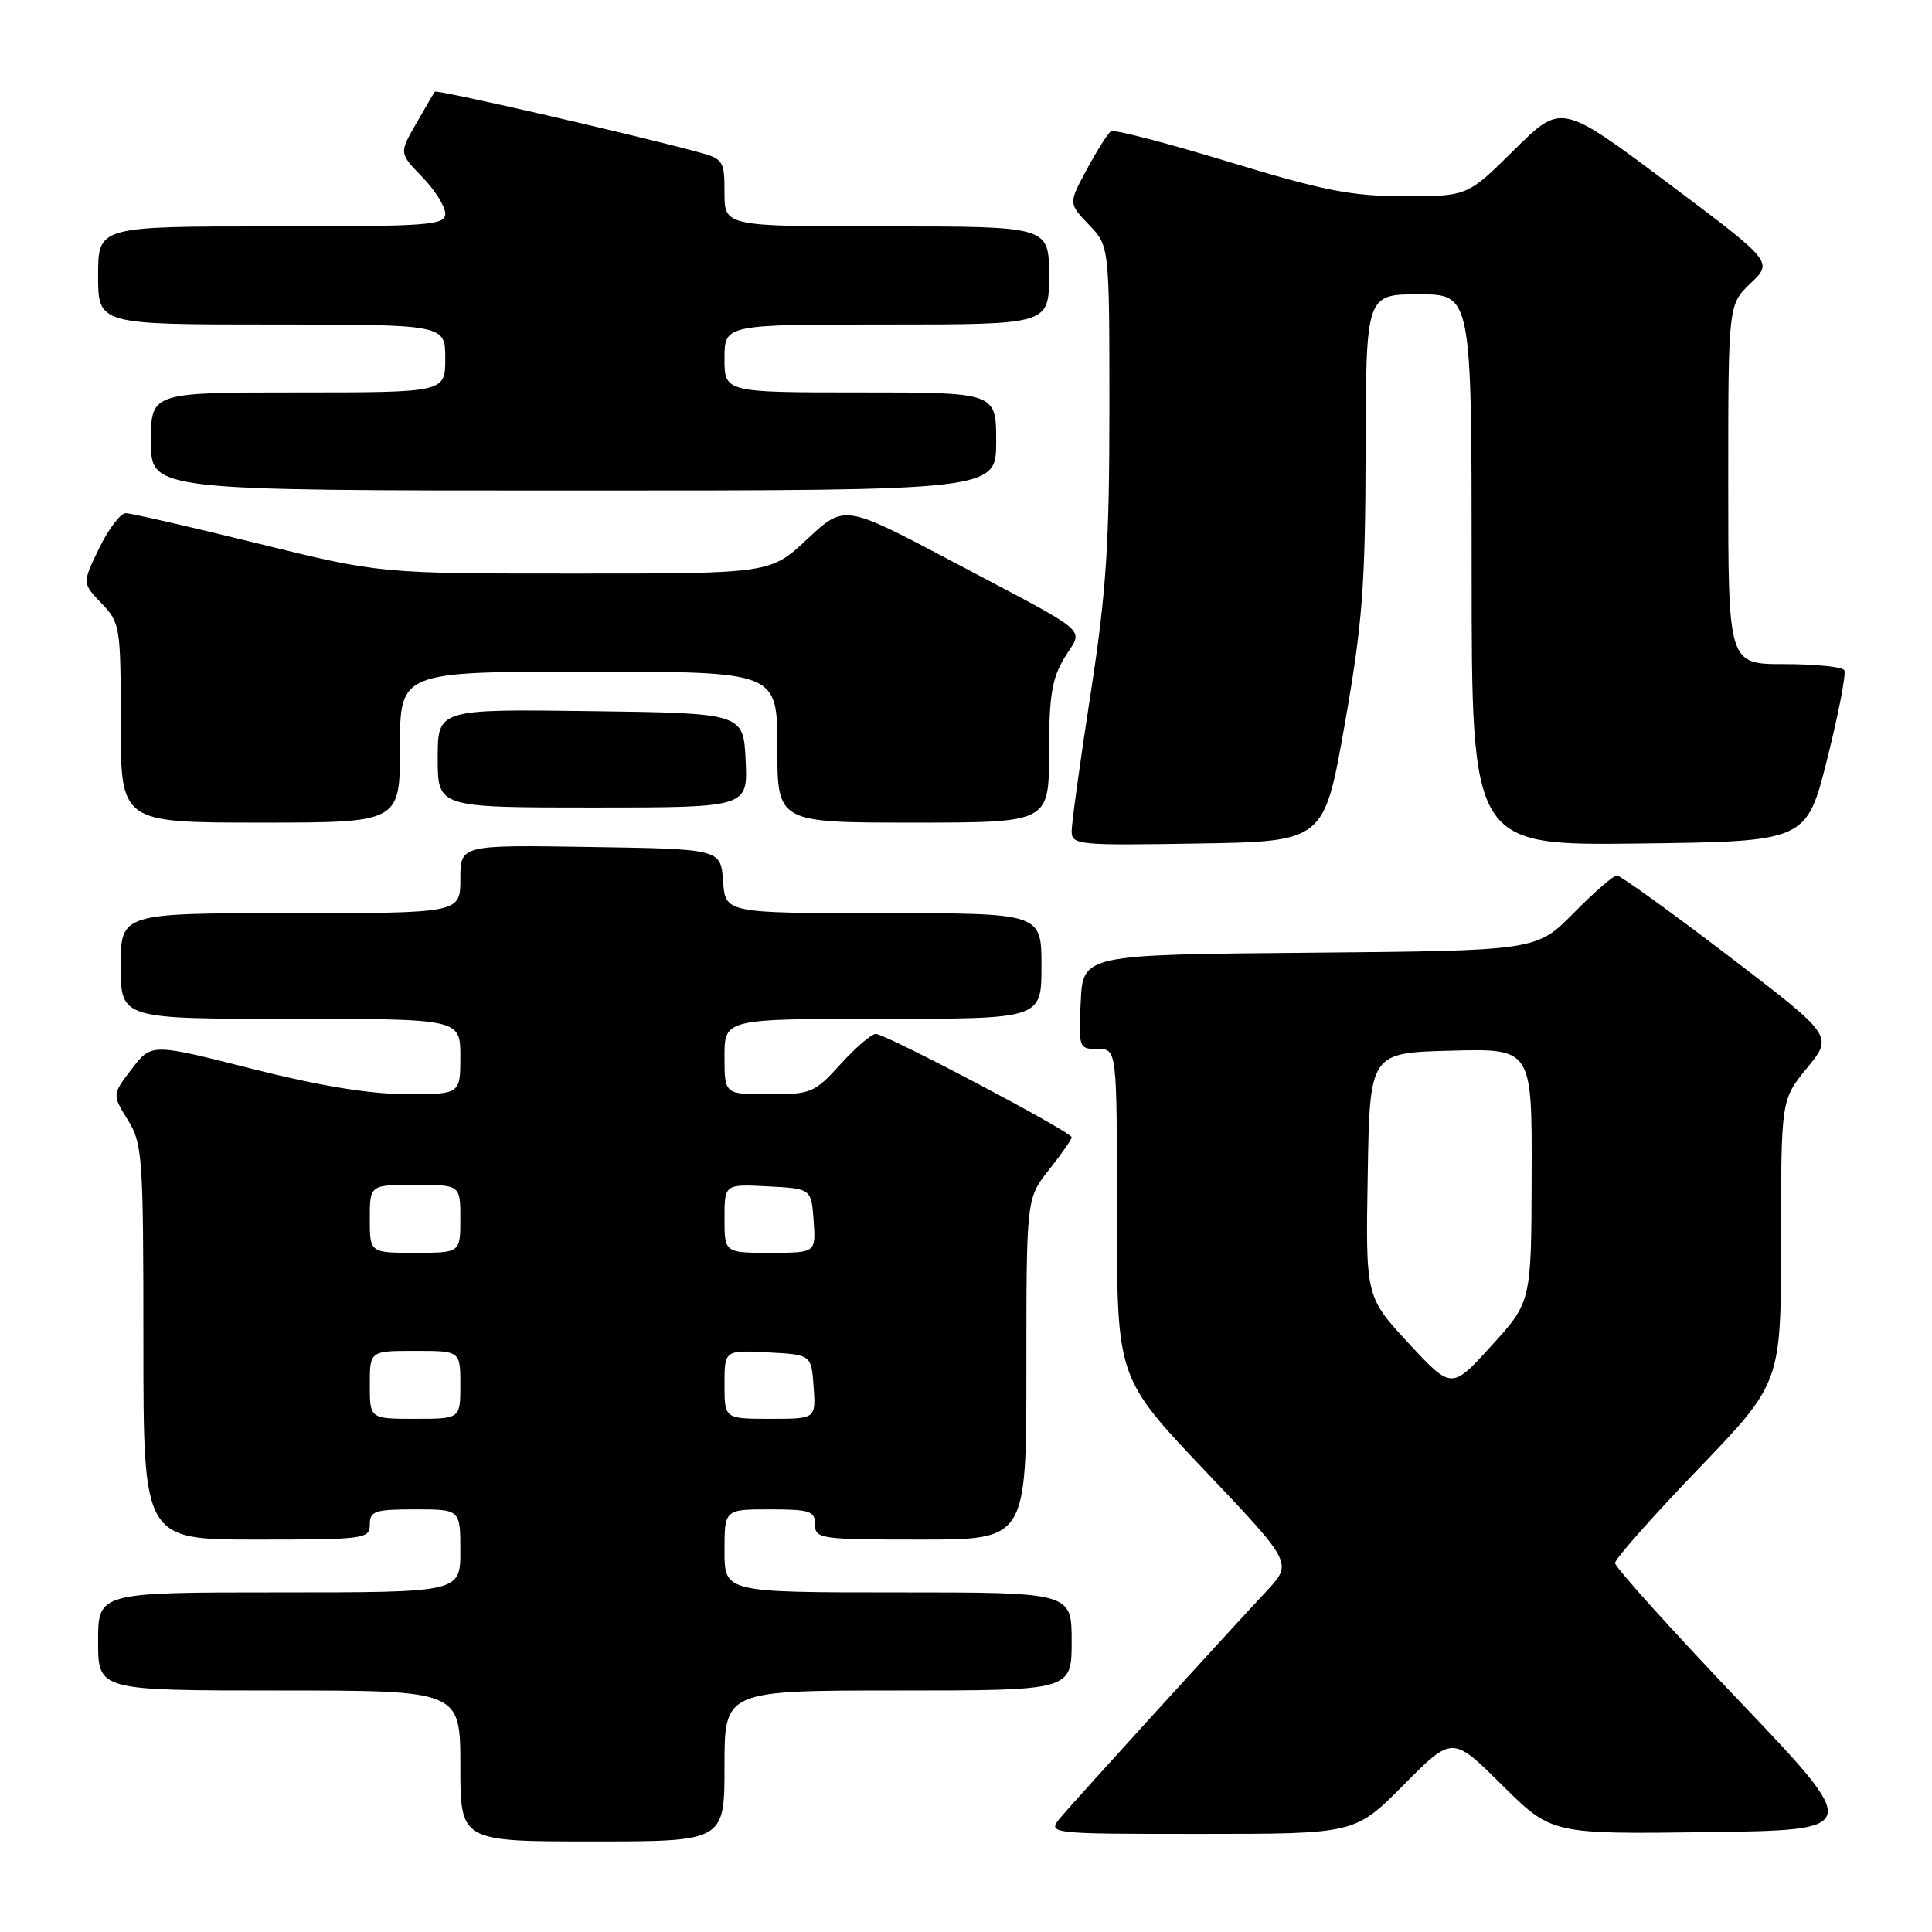 <?xml version="1.0" encoding="UTF-8" standalone="no"?>
<!DOCTYPE svg PUBLIC "-//W3C//DTD SVG 1.1//EN" "http://www.w3.org/Graphics/SVG/1.1/DTD/svg11.dtd" >
<svg xmlns="http://www.w3.org/2000/svg" xmlns:xlink="http://www.w3.org/1999/xlink" version="1.1" viewBox="0 0 256 256">
 <g >
 <path fill="currentColor"
d=" M 96.00 234.00 C 96.00 224.00 96.00 224.00 119.00 224.00 C 142.00 224.00 142.00 224.00 142.00 217.50 C 142.00 211.00 142.00 211.00 119.00 211.00 C 96.00 211.00 96.00 211.00 96.00 205.50 C 96.00 200.00 96.00 200.00 102.00 200.00 C 107.33 200.00 108.00 200.22 108.00 202.00 C 108.00 203.90 108.67 204.00 122.00 204.00 C 136.00 204.00 136.00 204.00 136.00 181.39 C 136.00 158.79 136.00 158.79 139.00 155.00 C 140.65 152.92 142.00 150.98 142.00 150.69 C 142.00 149.99 117.38 137.00 116.05 137.00 C 115.47 137.00 113.37 138.80 111.38 141.00 C 107.94 144.80 107.48 145.00 101.88 145.00 C 96.00 145.00 96.00 145.00 96.00 140.00 C 96.00 135.00 96.00 135.00 117.00 135.00 C 138.00 135.00 138.00 135.00 138.00 128.00 C 138.00 121.00 138.00 121.00 117.06 121.00 C 96.11 121.00 96.11 121.00 95.81 116.75 C 95.50 112.50 95.50 112.50 78.25 112.23 C 61.00 111.95 61.00 111.95 61.00 116.48 C 61.00 121.00 61.00 121.00 38.50 121.00 C 16.00 121.00 16.00 121.00 16.00 128.00 C 16.00 135.00 16.00 135.00 38.50 135.00 C 61.00 135.00 61.00 135.00 61.00 140.00 C 61.00 145.00 61.00 145.00 53.75 144.98 C 48.88 144.96 42.16 143.85 33.28 141.59 C 20.06 138.24 20.06 138.24 17.46 141.64 C 14.86 145.04 14.86 145.04 16.93 148.39 C 18.88 151.55 19.00 153.20 19.00 177.87 C 19.00 204.00 19.00 204.00 34.00 204.00 C 48.33 204.00 49.00 203.91 49.00 202.00 C 49.00 200.22 49.67 200.00 55.00 200.00 C 61.00 200.00 61.00 200.00 61.00 205.50 C 61.00 211.00 61.00 211.00 37.00 211.00 C 13.00 211.00 13.00 211.00 13.00 217.50 C 13.00 224.00 13.00 224.00 37.00 224.00 C 61.00 224.00 61.00 224.00 61.00 234.00 C 61.00 244.00 61.00 244.00 78.50 244.00 C 96.00 244.00 96.00 244.00 96.00 234.00 Z  M 186.00 236.50 C 192.45 230.00 192.45 230.00 199.02 236.52 C 205.59 243.04 205.59 243.04 226.18 242.77 C 246.77 242.50 246.77 242.50 230.38 225.30 C 221.37 215.84 214.00 207.65 214.00 207.11 C 214.00 206.57 218.95 200.97 225.00 194.68 C 236.00 183.24 236.00 183.24 236.00 164.47 C 236.00 145.71 236.00 145.71 239.46 141.49 C 242.92 137.26 242.92 137.26 228.99 126.63 C 221.33 120.78 214.69 116.00 214.24 116.00 C 213.79 116.00 211.22 118.24 208.51 120.99 C 203.60 125.97 203.60 125.97 173.55 126.24 C 143.50 126.50 143.50 126.50 143.20 132.75 C 142.91 138.86 142.96 139.00 145.45 139.00 C 148.00 139.00 148.00 139.00 148.00 160.79 C 148.00 182.58 148.00 182.58 159.64 194.85 C 171.28 207.12 171.28 207.12 167.84 210.81 C 162.05 217.01 142.62 238.36 140.60 240.75 C 138.69 243.00 138.69 243.00 159.12 243.00 C 179.56 243.00 179.56 243.00 186.00 236.50 Z  M 178.18 96.00 C 180.54 82.56 180.91 77.74 180.95 59.75 C 181.00 39.00 181.00 39.00 188.00 39.00 C 195.00 39.00 195.00 39.00 195.00 75.52 C 195.00 112.04 195.00 112.04 217.19 111.77 C 239.38 111.50 239.38 111.50 242.12 100.55 C 243.63 94.53 244.65 89.24 244.38 88.80 C 244.10 88.36 240.53 88.00 236.44 88.00 C 229.00 88.00 229.00 88.00 229.00 64.19 C 229.00 40.37 229.00 40.37 231.97 37.53 C 234.94 34.69 234.94 34.69 220.91 24.18 C 206.88 13.68 206.88 13.68 200.66 19.84 C 194.45 26.00 194.45 26.00 186.13 26.00 C 179.11 26.00 175.46 25.29 162.87 21.46 C 154.66 18.96 147.61 17.13 147.22 17.38 C 146.82 17.63 145.39 19.89 144.04 22.39 C 141.57 26.94 141.57 26.94 144.29 29.78 C 147.00 32.61 147.00 32.61 147.00 54.20 C 147.00 72.24 146.59 78.45 144.50 92.00 C 143.12 100.92 142.00 109.07 142.00 110.13 C 142.00 111.96 142.81 112.04 158.73 111.77 C 175.45 111.50 175.45 111.50 178.18 96.00 Z  M 53.00 99.00 C 53.00 89.00 53.00 89.00 78.00 89.00 C 103.00 89.00 103.00 89.00 103.00 99.00 C 103.00 109.00 103.00 109.00 121.00 109.00 C 139.00 109.00 139.00 109.00 139.00 99.75 C 139.01 92.16 139.38 89.89 141.08 87.10 C 143.53 83.08 145.07 84.39 126.20 74.40 C 111.89 66.83 111.89 66.83 106.99 71.41 C 102.09 76.00 102.09 76.00 76.22 76.00 C 50.35 76.00 50.35 76.00 34.12 72.00 C 25.20 69.80 17.33 68.00 16.65 68.00 C 15.96 68.00 14.38 70.09 13.14 72.64 C 10.89 77.28 10.89 77.28 13.45 79.94 C 15.92 82.53 16.00 83.02 16.00 95.80 C 16.00 109.00 16.00 109.00 34.50 109.00 C 53.00 109.00 53.00 109.00 53.00 99.00 Z  M 98.80 100.75 C 98.50 94.50 98.50 94.50 78.25 94.23 C 58.00 93.96 58.00 93.96 58.00 100.48 C 58.00 107.00 58.00 107.00 78.55 107.00 C 99.10 107.00 99.10 107.00 98.80 100.75 Z  M 132.00 58.50 C 132.00 52.00 132.00 52.00 114.00 52.00 C 96.00 52.00 96.00 52.00 96.00 47.50 C 96.00 43.00 96.00 43.00 117.50 43.00 C 139.00 43.00 139.00 43.00 139.00 36.50 C 139.00 30.00 139.00 30.00 117.50 30.00 C 96.00 30.00 96.00 30.00 96.00 25.54 C 96.00 21.23 95.87 21.04 92.25 20.08 C 82.59 17.50 57.84 11.84 57.62 12.15 C 57.48 12.34 56.36 14.25 55.13 16.40 C 52.89 20.29 52.89 20.29 55.95 23.45 C 57.63 25.18 59.00 27.36 59.00 28.30 C 59.00 29.85 56.99 30.00 36.00 30.00 C 13.00 30.00 13.00 30.00 13.00 36.50 C 13.00 43.00 13.00 43.00 36.00 43.00 C 59.00 43.00 59.00 43.00 59.00 47.50 C 59.00 52.00 59.00 52.00 39.50 52.00 C 20.00 52.00 20.00 52.00 20.00 58.50 C 20.00 65.00 20.00 65.00 76.00 65.00 C 132.00 65.00 132.00 65.00 132.00 58.50 Z  M 49.00 183.50 C 49.00 179.00 49.00 179.00 55.00 179.00 C 61.00 179.00 61.00 179.00 61.00 183.50 C 61.00 188.00 61.00 188.00 55.00 188.00 C 49.00 188.00 49.00 188.00 49.00 183.50 Z  M 96.00 183.45 C 96.00 178.90 96.00 178.90 101.75 179.20 C 107.50 179.50 107.50 179.50 107.81 183.75 C 108.11 188.00 108.11 188.00 102.06 188.00 C 96.00 188.00 96.00 188.00 96.00 183.45 Z  M 49.00 161.50 C 49.00 157.00 49.00 157.00 55.00 157.00 C 61.00 157.00 61.00 157.00 61.00 161.50 C 61.00 166.00 61.00 166.00 55.00 166.00 C 49.00 166.00 49.00 166.00 49.00 161.50 Z  M 96.00 161.45 C 96.00 156.90 96.00 156.90 101.75 157.20 C 107.50 157.50 107.50 157.50 107.81 161.75 C 108.11 166.00 108.11 166.00 102.06 166.00 C 96.00 166.00 96.00 166.00 96.00 161.45 Z  M 186.64 177.98 C 180.95 171.83 180.95 171.83 181.23 155.67 C 181.50 139.50 181.50 139.50 192.25 139.22 C 203.00 138.93 203.00 138.93 202.95 155.72 C 202.91 172.50 202.91 172.50 197.62 178.32 C 192.34 184.13 192.34 184.13 186.64 177.98 Z "/>
</g>
</svg>